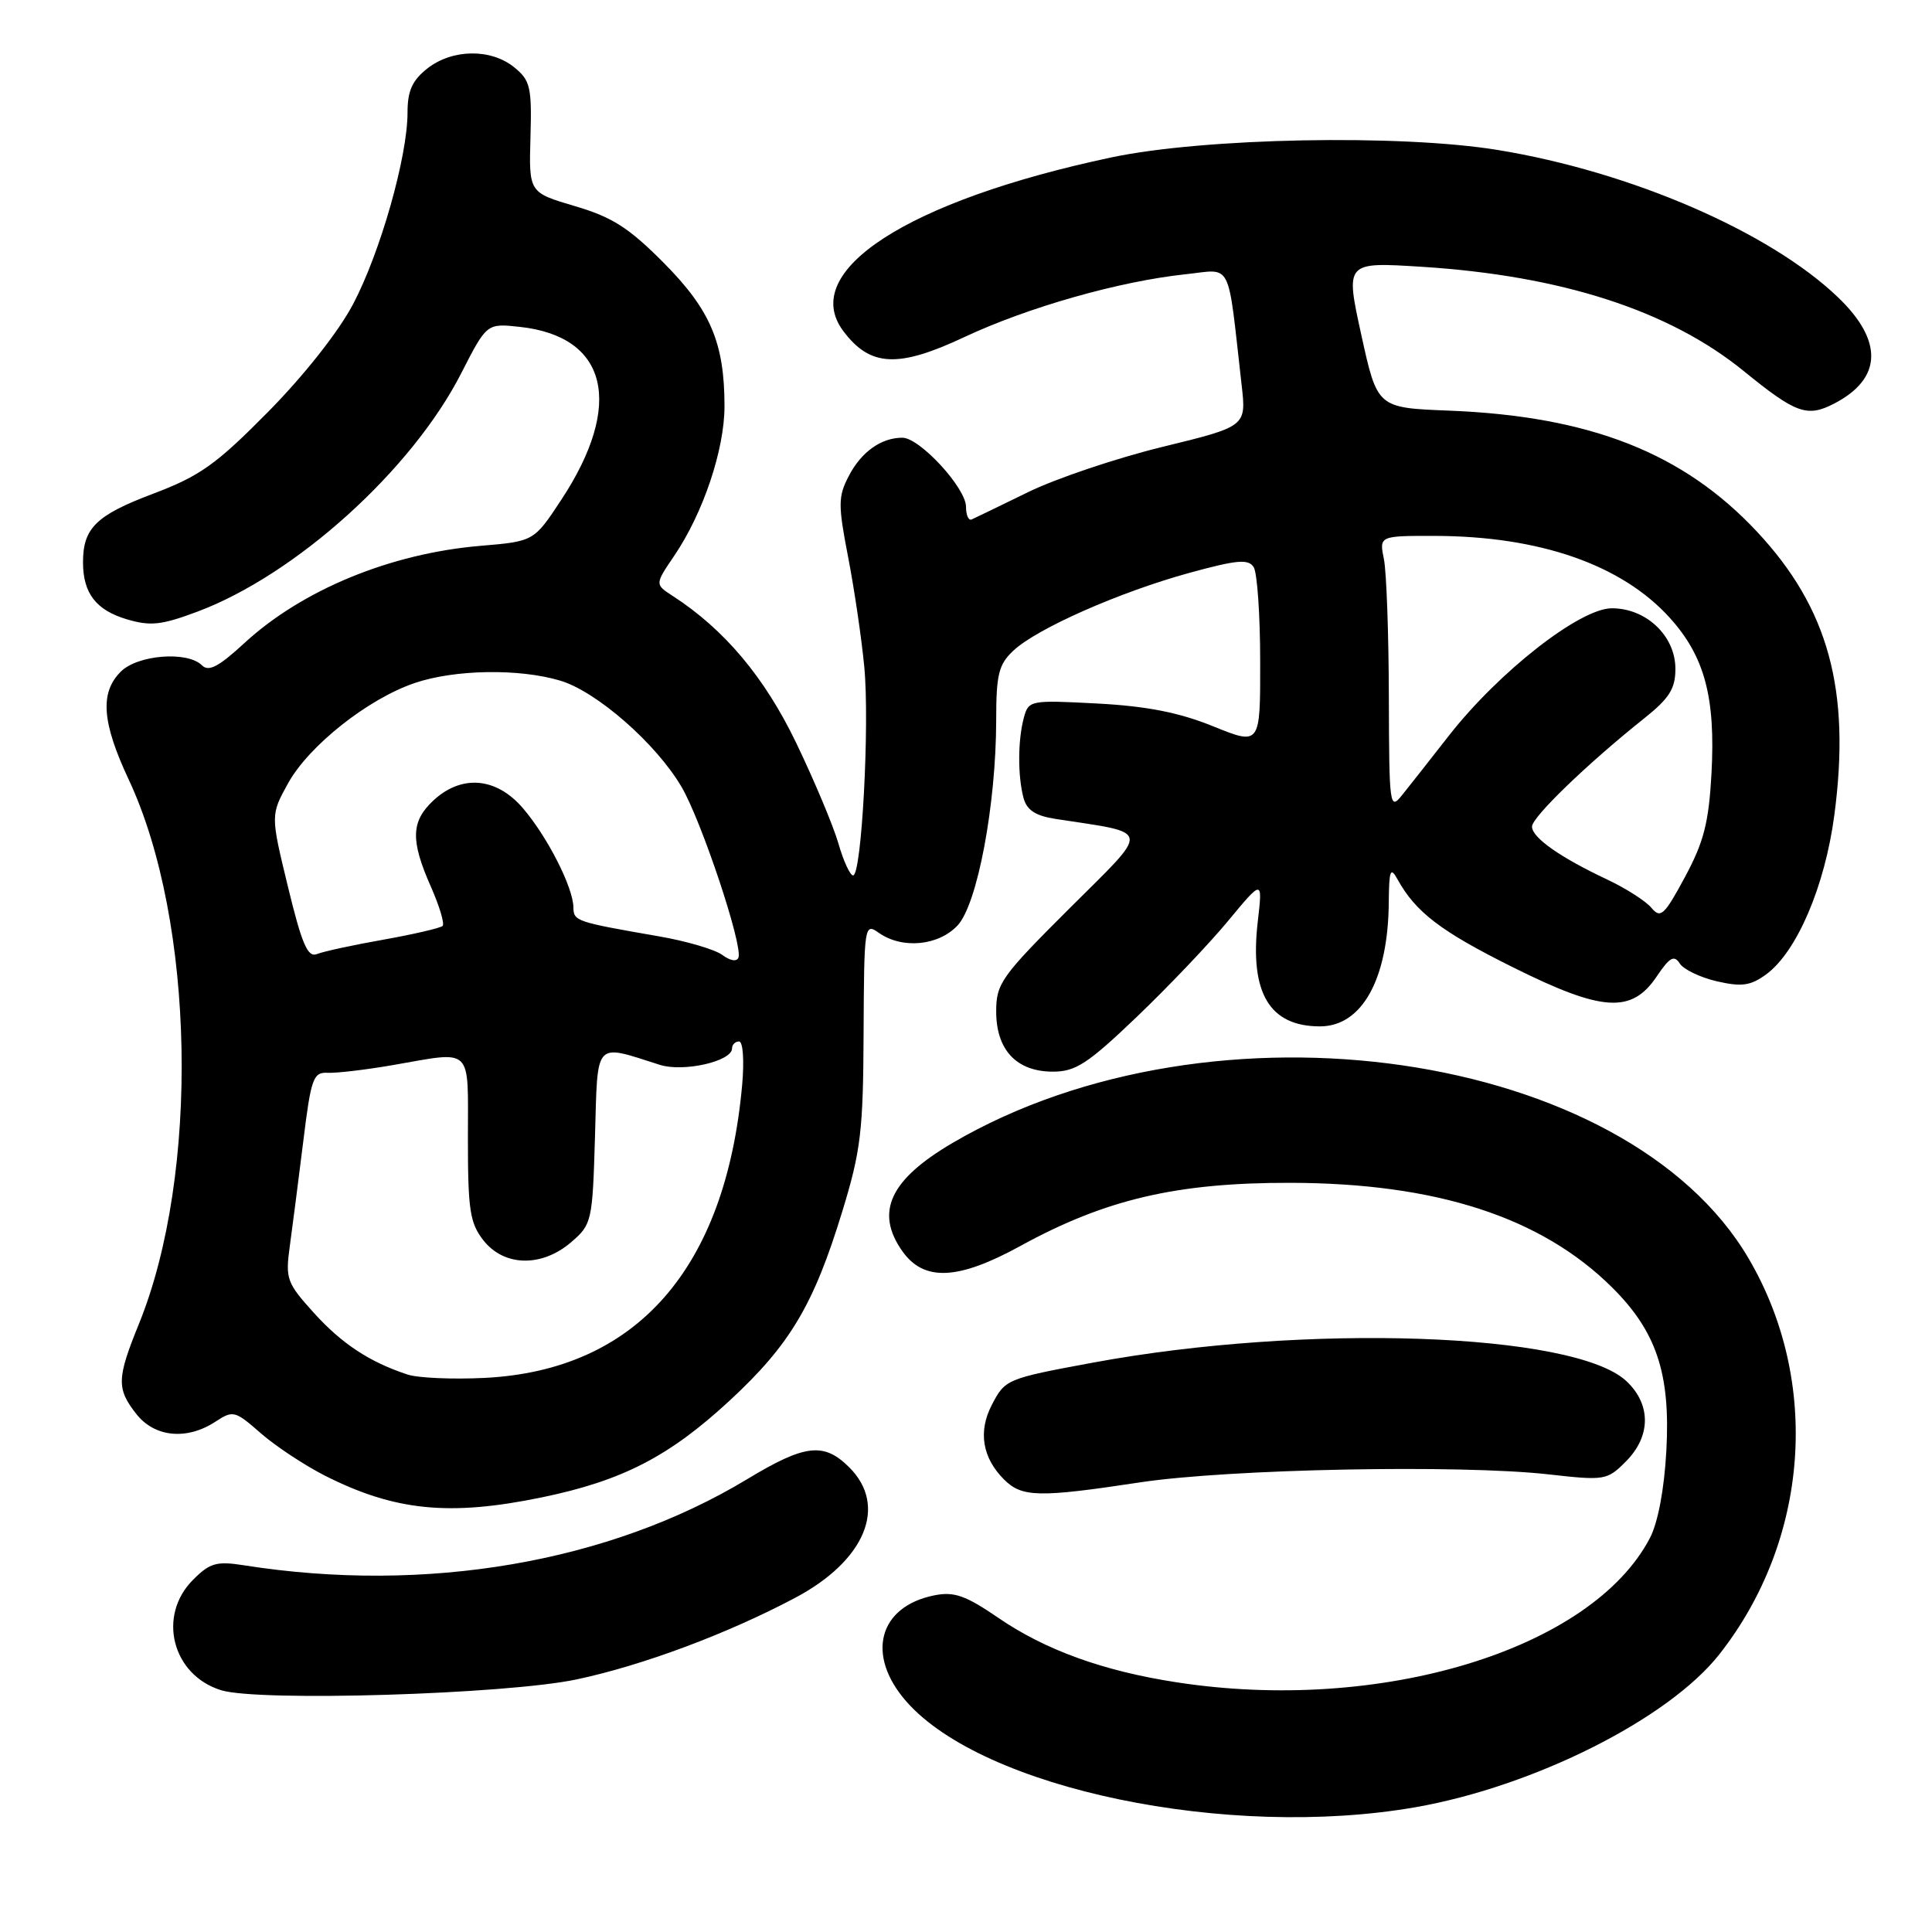 <?xml version="1.0" encoding="UTF-8" standalone="no"?>
<!DOCTYPE svg PUBLIC "-//W3C//DTD SVG 1.1//EN" "http://www.w3.org/Graphics/SVG/1.1/DTD/svg11.dtd" >
<svg xmlns="http://www.w3.org/2000/svg" xmlns:xlink="http://www.w3.org/1999/xlink" version="1.1" viewBox="0 0 256 256">
 <g >
 <path fill="currentColor"
d=" M 187.54 239.47 C 203.26 236.72 221.09 227.76 227.82 219.21 C 239.72 204.08 241.28 183.09 231.71 166.77 C 215.53 139.16 160.76 131.21 126.21 151.45 C 117.93 156.31 115.93 160.59 119.53 165.74 C 122.40 169.84 126.91 169.65 135.22 165.09 C 146.48 158.91 155.94 156.70 171.00 156.73 C 190.33 156.77 204.22 161.28 213.59 170.57 C 219.50 176.43 221.36 182.01 220.80 192.23 C 220.52 197.34 219.69 201.76 218.62 203.80 C 210.88 218.60 182.90 227.11 155.82 222.90 C 146.12 221.40 138.47 218.62 132.25 214.35 C 127.94 211.40 126.42 210.87 123.81 211.39 C 116.40 212.87 114.70 219.31 120.10 225.46 C 130.28 237.06 162.72 243.79 187.54 239.47 Z  M 76.41 222.53 C 85.18 220.67 96.42 216.47 105.40 211.70 C 114.65 206.78 117.65 199.55 112.55 194.45 C 109.17 191.07 106.68 191.36 99.00 196.00 C 80.71 207.05 56.42 211.21 32.33 207.41 C 28.70 206.84 27.81 207.09 25.58 209.33 C 20.81 214.10 22.81 221.95 29.29 223.96 C 34.26 225.51 67.07 224.51 76.41 222.53 Z  M 71.79 198.41 C 82.45 196.21 88.67 193.00 96.69 185.58 C 104.68 178.19 107.83 172.89 111.62 160.48 C 114.06 152.50 114.38 149.87 114.43 136.87 C 114.50 122.51 114.54 122.26 116.47 123.62 C 119.57 125.78 124.34 125.33 126.88 122.63 C 129.51 119.83 131.99 106.63 132.00 95.42 C 132.00 89.36 132.33 88.04 134.27 86.22 C 137.38 83.29 148.35 78.45 157.59 75.91 C 163.91 74.18 165.41 74.04 166.12 75.15 C 166.59 75.89 166.98 81.51 166.98 87.63 C 167.00 98.77 167.00 98.77 160.75 96.24 C 156.24 94.41 151.97 93.57 145.40 93.22 C 136.48 92.75 136.29 92.79 135.66 95.12 C 134.86 98.11 134.85 102.82 135.62 105.73 C 136.06 107.35 137.20 108.10 139.86 108.51 C 152.71 110.49 152.56 109.56 141.75 120.33 C 132.68 129.37 132.00 130.32 132.00 134.02 C 132.00 139.13 134.70 142.00 139.52 142.00 C 142.52 142.00 144.15 140.94 150.62 134.75 C 154.79 130.76 160.25 125.03 162.75 122.00 C 167.31 116.50 167.31 116.50 166.66 122.12 C 165.57 131.56 168.21 136.00 174.90 136.00 C 180.48 136.00 183.95 129.73 184.02 119.50 C 184.06 115.30 184.24 114.82 185.17 116.50 C 187.58 120.87 190.91 123.41 200.43 128.15 C 212.34 134.09 216.21 134.33 219.54 129.36 C 221.24 126.84 221.83 126.51 222.58 127.67 C 223.08 128.46 225.30 129.52 227.50 130.03 C 230.77 130.78 231.95 130.62 234.00 129.13 C 238.08 126.16 241.81 117.45 243.06 108.00 C 245.25 91.43 242.29 80.59 232.80 70.44 C 223.03 60.00 210.69 55.15 192.00 54.41 C 182.50 54.04 182.50 54.04 180.38 44.37 C 178.26 34.71 178.26 34.71 188.38 35.35 C 206.89 36.52 221.18 41.14 231.02 49.14 C 237.97 54.80 239.45 55.33 243.03 53.48 C 249.40 50.19 249.59 45.18 243.54 39.39 C 234.51 30.73 216.14 22.77 198.50 19.88 C 185.58 17.76 159.52 18.26 147.25 20.86 C 120.25 26.59 105.82 35.93 111.73 43.85 C 115.29 48.61 118.98 48.80 127.77 44.67 C 136.21 40.71 148.32 37.27 157.10 36.34 C 163.37 35.68 162.61 34.16 164.52 51.00 C 165.15 56.50 165.15 56.50 154.05 59.21 C 147.95 60.70 139.93 63.40 136.23 65.21 C 132.53 67.02 129.16 68.65 128.75 68.83 C 128.34 69.02 128.00 68.26 128.00 67.15 C 128.00 64.66 121.87 58.00 119.57 58.00 C 116.75 58.00 114.11 59.89 112.46 63.09 C 111.05 65.80 111.04 66.89 112.38 73.81 C 113.20 78.04 114.16 84.58 114.52 88.34 C 115.25 95.93 114.17 116.00 113.04 116.00 C 112.64 116.00 111.76 114.09 111.09 111.75 C 110.41 109.41 107.90 103.43 105.51 98.46 C 101.31 89.73 95.99 83.40 89.13 78.96 C 86.77 77.43 86.77 77.43 89.34 73.64 C 93.17 68.00 96.00 59.58 96.00 53.83 C 96.00 45.44 94.15 41.07 87.92 34.80 C 83.33 30.18 81.11 28.76 76.17 27.31 C 70.08 25.51 70.08 25.51 70.29 18.17 C 70.48 11.54 70.27 10.65 68.14 8.92 C 65.05 6.41 59.93 6.48 56.63 9.07 C 54.62 10.66 54.00 12.03 54.00 14.91 C 54.00 20.78 50.38 33.49 46.78 40.31 C 44.84 43.99 40.25 49.79 35.50 54.60 C 28.61 61.57 26.49 63.08 20.24 65.44 C 12.74 68.27 11.00 69.98 11.00 74.50 C 11.00 78.60 12.71 80.83 16.77 82.05 C 19.93 82.99 21.37 82.84 26.15 81.05 C 39.20 76.16 54.58 62.27 61.12 49.45 C 64.50 42.84 64.50 42.84 68.86 43.31 C 80.54 44.57 82.71 53.57 74.37 66.23 C 70.75 71.73 70.75 71.73 63.63 72.33 C 51.72 73.34 40.03 78.16 32.36 85.23 C 28.99 88.34 27.65 89.05 26.76 88.16 C 24.84 86.24 18.24 86.76 16.00 89.00 C 13.21 91.79 13.50 95.71 17.07 103.33 C 25.84 122.08 26.47 155.58 18.41 175.42 C 15.47 182.65 15.43 184.01 18.07 187.37 C 20.50 190.45 24.75 190.86 28.53 188.39 C 30.88 186.85 31.13 186.91 34.53 189.89 C 36.48 191.60 40.31 194.13 43.03 195.52 C 52.29 200.21 59.55 200.94 71.79 198.41 Z  M 151.07 196.42 C 162.87 194.64 193.39 194.04 205.18 195.36 C 212.64 196.20 212.95 196.15 215.43 193.66 C 218.77 190.32 218.80 186.10 215.51 183.01 C 208.65 176.56 173.01 175.33 144.80 180.56 C 133.35 182.68 133.18 182.76 131.41 186.18 C 129.59 189.69 130.17 193.17 133.03 196.03 C 135.41 198.41 137.61 198.46 151.07 196.42 Z  M 53.99 182.13 C 48.95 180.47 45.27 178.04 41.56 173.93 C 38.00 169.99 37.80 169.45 38.40 165.12 C 38.75 162.58 39.55 156.35 40.18 151.27 C 41.21 142.88 41.50 142.06 43.41 142.15 C 44.56 142.21 48.42 141.76 52.00 141.14 C 62.81 139.27 62.00 138.48 62.00 150.87 C 62.00 160.34 62.26 162.07 64.07 164.37 C 66.81 167.84 71.80 167.94 75.69 164.59 C 78.42 162.24 78.51 161.86 78.84 150.59 C 79.21 137.69 78.65 138.31 87.44 141.10 C 90.57 142.09 97.00 140.63 97.00 138.92 C 97.00 138.42 97.42 138.00 97.93 138.00 C 98.45 138.00 98.63 140.51 98.34 143.75 C 96.15 168.13 84.32 181.58 64.20 182.58 C 59.96 182.79 55.37 182.59 53.99 182.13 Z  M 95.70 126.53 C 94.71 125.80 90.89 124.68 87.20 124.05 C 76.31 122.16 76.00 122.05 75.98 120.23 C 75.94 117.57 72.54 110.88 69.29 107.09 C 65.76 102.97 61.13 102.59 57.38 106.11 C 54.46 108.86 54.39 111.37 57.08 117.46 C 58.23 120.05 58.93 122.40 58.65 122.69 C 58.36 122.97 54.84 123.79 50.81 124.51 C 46.79 125.22 42.82 126.08 41.99 126.42 C 40.78 126.91 40.00 125.11 38.16 117.52 C 35.85 108.00 35.85 108.00 38.17 103.79 C 40.93 98.81 48.72 92.63 54.93 90.51 C 60.24 88.70 68.79 88.56 74.24 90.19 C 79.08 91.64 86.95 98.54 90.31 104.27 C 92.95 108.78 98.44 125.23 97.85 126.88 C 97.64 127.46 96.76 127.32 95.70 126.53 Z  M 218.84 120.31 C 218.10 119.41 215.47 117.73 213.00 116.56 C 206.73 113.61 203.00 110.99 203.00 109.53 C 203.00 108.27 210.32 101.20 217.86 95.19 C 221.20 92.53 222.00 91.25 222.00 88.62 C 222.00 84.27 218.15 80.60 213.58 80.60 C 209.36 80.60 198.64 88.98 192.00 97.46 C 189.53 100.62 186.73 104.18 185.78 105.36 C 184.14 107.41 184.07 106.84 184.03 92.37 C 184.01 84.06 183.72 75.84 183.38 74.12 C 182.75 71.00 182.75 71.00 190.12 71.01 C 204.03 71.04 214.91 74.84 221.26 81.87 C 225.88 86.98 227.33 92.42 226.78 102.50 C 226.42 109.01 225.77 111.56 223.26 116.22 C 220.54 121.28 220.03 121.74 218.84 120.31 Z "/>
</g>
</svg>